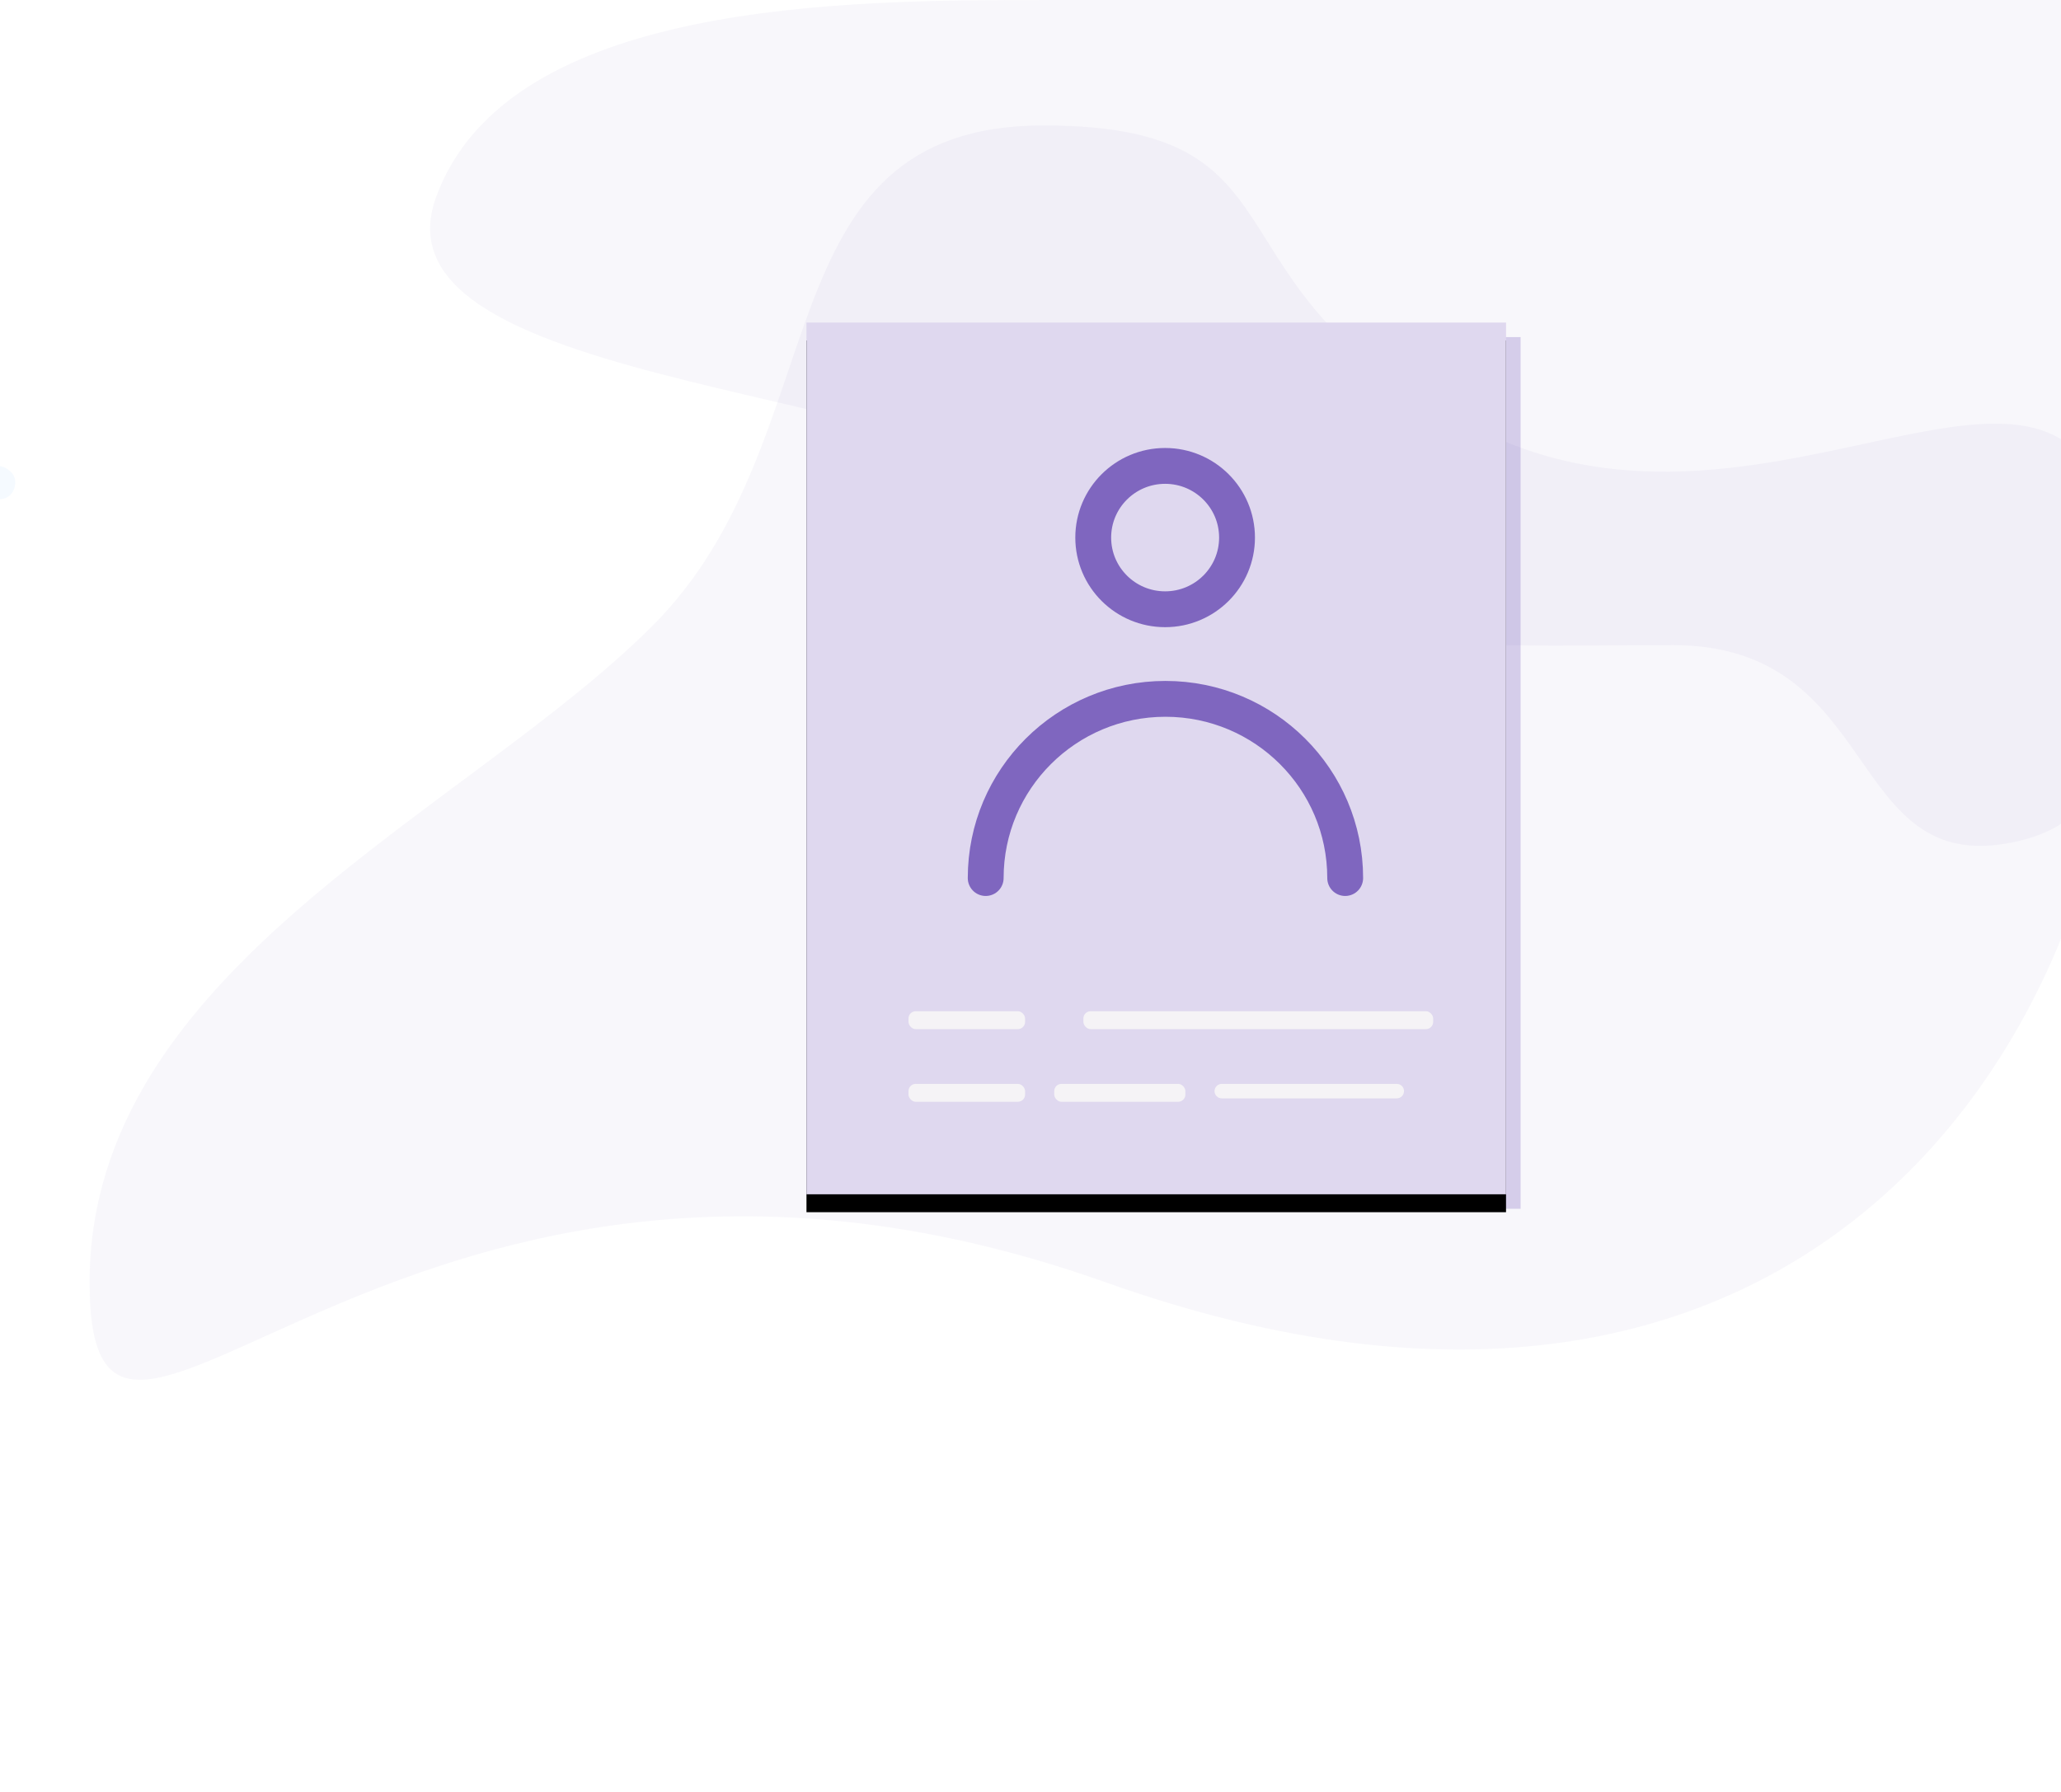 <svg xmlns="http://www.w3.org/2000/svg" xmlns:xlink="http://www.w3.org/1999/xlink" width="115" height="100" viewBox="0 0 115 100">
  <defs>
    <rect id="ic_db_kyc-b" width="39.033" height="48.648"/>
    <filter id="ic_db_kyc-a" width="110.2%" height="108.2%" x="-5.1%" y="-2.1%" filterUnits="objectBoundingBox">
      <feOffset dy="1" in="SourceAlpha" result="shadowOffsetOuter1"/>
      <feGaussianBlur in="shadowOffsetOuter1" result="shadowBlurOuter1" stdDeviation=".5"/>
      <feColorMatrix in="shadowBlurOuter1" values="0 0 0 0 0   0 0 0 0 0   0 0 0 0 0  0 0 0 0.044 0"/>
    </filter>
  </defs>
  <g fill="none" fill-rule="evenodd" transform="translate(-16)">
    <path fill="#7F66BF" fill-rule="nonzero" d="M98.633,47.205 C109.633,47.205 128.633,47.205 132.633,36.205 C136.633,25.205 103.375,25.85 95.633,18.108 C87.891,10.366 75.408,11.205 63.633,11.205 C51.858,11.205 54.089,-1.773 44.633,0.205 C35.177,2.183 43.633,12.096 40.633,18.108 C40.633,21.845 40.633,31.544 40.633,47.205 C66.966,47.205 86.299,47.205 98.633,47.205 Z" opacity=".052" transform="rotate(180 86.483 23.603)"/>
    <path fill="#7F66BF" fill-rule="nonzero" d="M77.714,71.567 C116.978,57.606 134.428,89.017 134.428,71.567 C134.428,54.116 113.488,45.391 103.017,34.921 C92.547,24.451 97.129,7 81.204,7 C65.279,7 73.302,16.782 55.901,24.451 C38.5,32.119 21,12.235 21,34.921 C21,57.606 38.451,85.527 77.714,71.567 Z" opacity=".052" transform="matrix(-1 0 0 1 155.428 0)"/>
    <path fill="#3792FC" fill-rule="nonzero" d="M11.369 54.156C12.781 53.482 14.228 52.703 15.501 51.79 15.968 51.454 15.508 50.8 15.016 51.059 13.657 51.772 12.328 52.693 11.117 53.63 10.868 53.817 11.048 54.309 11.369 54.156L11.369 54.156zM16.596 26.325C16.568 26.301 16.544 26.277 16.516 26.256 16.167 25.945 15.592 25.886 15.253 26.256 14.91 26.63 14.921 27.145 15.253 27.519 15.277 27.547 15.301 27.571 15.322 27.599 15.634 27.952 16.281 27.941 16.596 27.599 16.907 27.256 16.969 26.657 16.596 26.325L16.596 26.325zM.01 80.819C.443 82.428.918 84.019 1.417 85.609 1.534 85.99 1.897 86.113 2.226 85.887 3.52 85.007 4.81 84.146 6.038 83.172 6.273 82.983 6.221 82.607 5.991 82.447 4.555 81.463 2.621 80.009.8 80 .339 79.995.014 80.649.485 80.918 1.219 81.341 2.099 81.492 2.885 81.816 3.788 82.193 4.687 82.635 5.487 83.205 5.506 82.941 5.525 82.678 5.539 82.414 4.17 83.256 2.88 84.202 1.581 85.143 1.836 85.195 2.094 85.247 2.348 85.299 1.793 83.727 1.224 82.169.607 80.621.476 80.296-.08 80.475.01 80.819L.01 80.819z" opacity=".05"/>
    <g transform="translate(61 18)">
      <polygon fill="#5F40AF" points=".813 .811 39.847 .811 39.847 49.458 .813 49.458" opacity=".23"/>
      <use fill="#000" filter="url(#ic_db_kyc-a)" xlink:href="#ic_db_kyc-b"/>
      <use fill="#DFD8EF" xlink:href="#ic_db_kyc-b"/>
      <path fill="#F5F3F6" d="M23.175,42.486 L32.936,42.486 C33.16,42.486 33.341,42.667 33.341,42.891 C33.341,43.115 33.16,43.296 32.936,43.296 L23.175,43.296 C22.951,43.296 22.769,43.115 22.769,42.891 C22.769,42.667 22.951,42.486 23.175,42.486 Z"/>
      <rect width="7.319" height="1" x="13.824" y="42.486" fill="#F5F3F6" rx=".405"/>
      <rect width="6.506" height="1" x="5.692" y="42.486" fill="#F5F3F6" rx=".405"/>
      <rect width="19.517" height="1" x="15.451" y="38.432" fill="#F5F3F6" rx=".405"/>
      <rect width="6.506" height="1" x="5.692" y="38.432" fill="#F5F3F6" rx=".405"/>
      <g stroke="#7F66BF" stroke-width="2" transform="translate(10 8)">
        <path stroke-linecap="round" stroke-linejoin="round" d="M20.059,23 C20.059,17.477 15.569,13 10.03,13 C4.49,13 0,17.477 0,23"/>
        <ellipse cx="10.012" cy="4" rx="4.012" ry="4"/>
      </g>
    </g>
  </g>
</svg>
